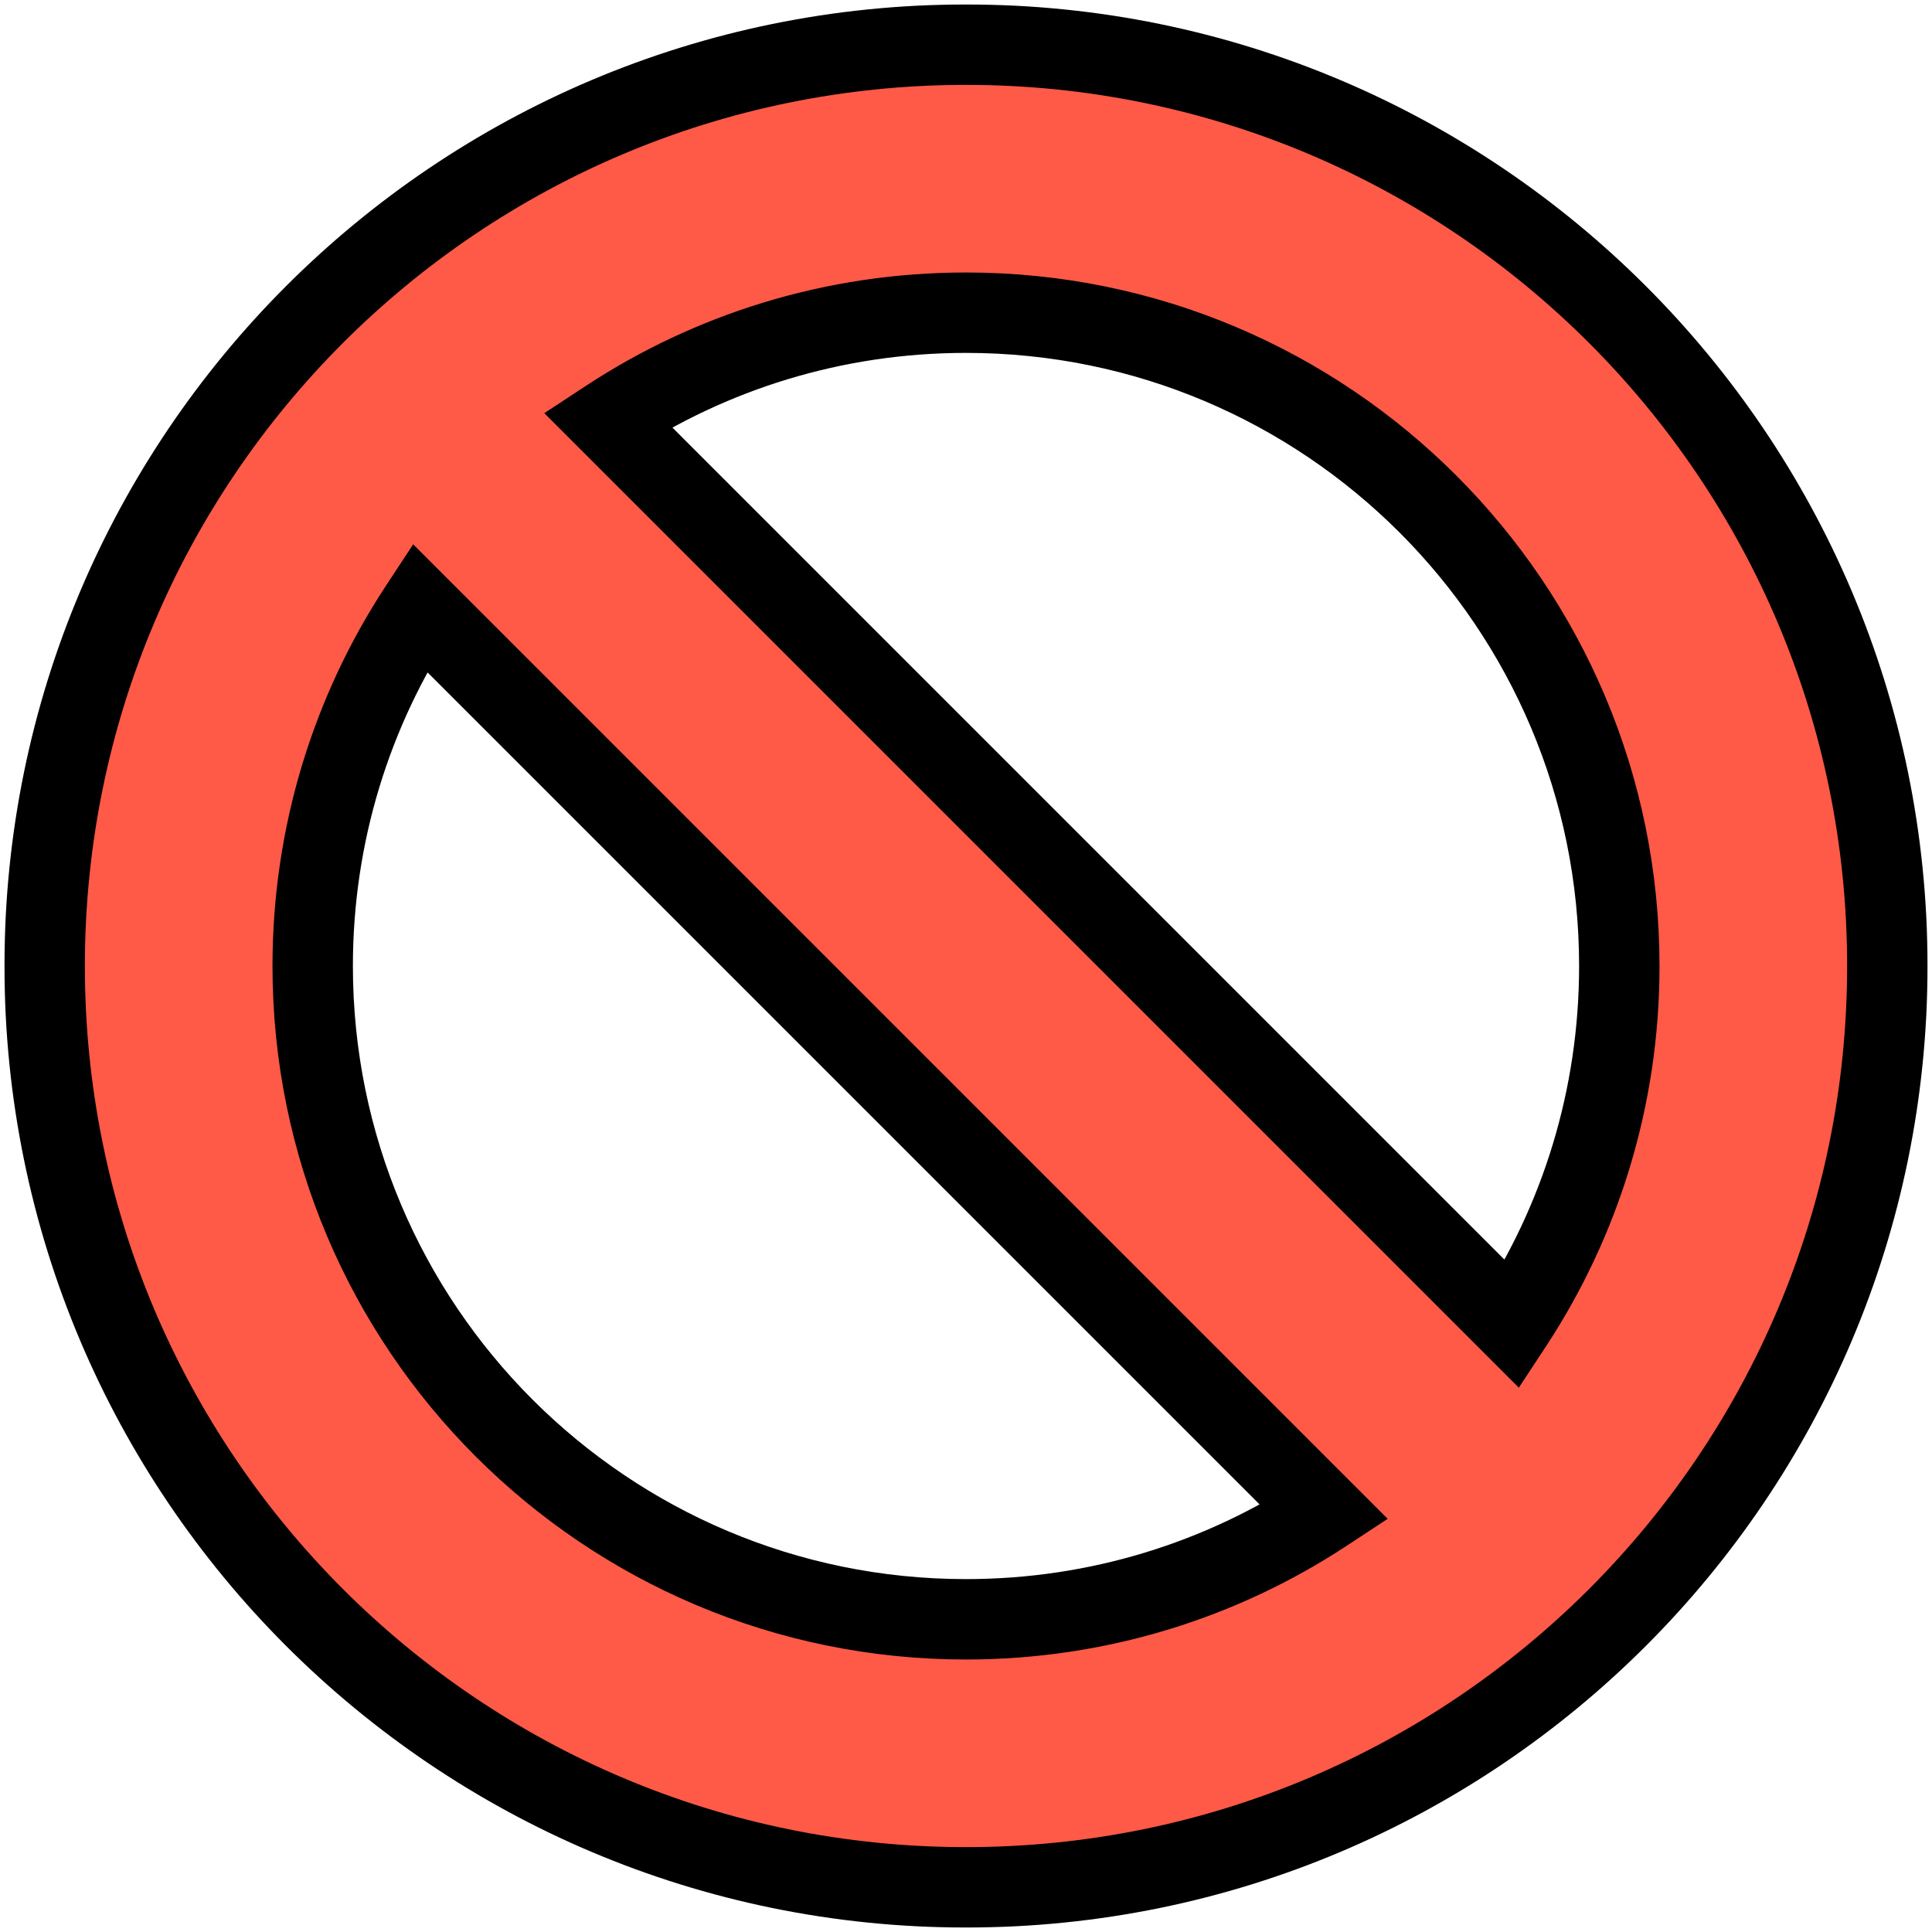 <svg width="173" height="173" viewBox="0 0 173 173" fill="none" xmlns="http://www.w3.org/2000/svg">
<mask id="path-1-outside-1_569_985" maskUnits="userSpaceOnUse" x="0" y="0" width="173" height="173" fill="black">
<rect fill="white" width="173" height="173"/>
<path fill-rule="evenodd" clip-rule="evenodd" d="M118.589 135.422C109.375 141.477 98.349 145 86.5 145C54.191 145 28 118.809 28 86.5C28 74.651 31.523 63.625 37.578 54.411L118.589 135.422ZM135.422 118.589L54.411 37.578C63.625 31.523 74.651 28 86.5 28C118.809 28 145 54.191 145 86.5C145 98.349 141.477 109.375 135.422 118.589ZM169 86.5C169 132.063 132.063 169 86.5 169C40.937 169 4 132.063 4 86.5C4 40.937 40.937 4 86.5 4C132.063 4 169 40.937 169 86.5Z"/>
</mask>
<path fill-rule="evenodd" clip-rule="evenodd" d="M118.589 135.422C109.375 141.477 98.349 145 86.5 145C54.191 145 28 118.809 28 86.5C28 74.651 31.523 63.625 37.578 54.411L118.589 135.422ZM135.422 118.589L54.411 37.578C63.625 31.523 74.651 28 86.5 28C118.809 28 145 54.191 145 86.5C145 98.349 141.477 109.375 135.422 118.589ZM169 86.5C169 132.063 132.063 169 86.5 169C40.937 169 4 132.063 4 86.5C4 40.937 40.937 4 86.5 4C132.063 4 169 40.937 169 86.5Z" fill="#FF5A47"/>
<path d="M118.589 135.422L120.566 138.43L124.26 136.002L121.134 132.876L118.589 135.422ZM37.578 54.411L40.124 51.866L36.998 48.74L34.57 52.434L37.578 54.411ZM54.411 37.578L52.434 34.57L48.74 36.998L51.866 40.124L54.411 37.578ZM135.422 118.589L132.876 121.134L136.002 124.26L138.43 120.566L135.422 118.589ZM86.5 148.6C99.073 148.6 110.783 144.86 120.566 138.43L116.611 132.413C107.967 138.095 97.625 141.4 86.5 141.4V148.6ZM24.4 86.5C24.4 120.797 52.203 148.6 86.5 148.6V141.4C56.18 141.4 31.6 116.82 31.6 86.5H24.4ZM34.57 52.434C28.14 62.217 24.4 73.927 24.4 86.5H31.6C31.6 75.375 34.905 65.033 40.587 56.389L34.57 52.434ZM121.134 132.876L40.124 51.866L35.032 56.957L116.043 137.967L121.134 132.876ZM51.866 40.124L132.876 121.134L137.967 116.043L56.957 35.032L51.866 40.124ZM86.5 24.4C73.927 24.4 62.217 28.14 52.434 34.57L56.389 40.587C65.033 34.905 75.375 31.6 86.5 31.6V24.4ZM148.6 86.5C148.6 52.203 120.797 24.4 86.5 24.4V31.6C116.82 31.6 141.4 56.18 141.4 86.5H148.6ZM138.43 120.566C144.86 110.783 148.6 99.073 148.6 86.5H141.4C141.4 97.625 138.095 107.967 132.413 116.611L138.43 120.566ZM86.5 172.6C134.052 172.6 172.6 134.052 172.6 86.5H165.4C165.4 130.075 130.075 165.4 86.5 165.4V172.6ZM0.4 86.5C0.4 134.052 38.948 172.6 86.5 172.6V165.4C42.925 165.4 7.6 130.075 7.6 86.5H0.4ZM86.5 0.4C38.948 0.4 0.4 38.948 0.4 86.5H7.6C7.6 42.925 42.925 7.6 86.5 7.6V0.4ZM172.6 86.5C172.6 38.948 134.052 0.4 86.5 0.4V7.6C130.075 7.6 165.4 42.925 165.4 86.5H172.6Z" fill="black" mask="url(#path-1-outside-1_569_985)"/>
</svg>
